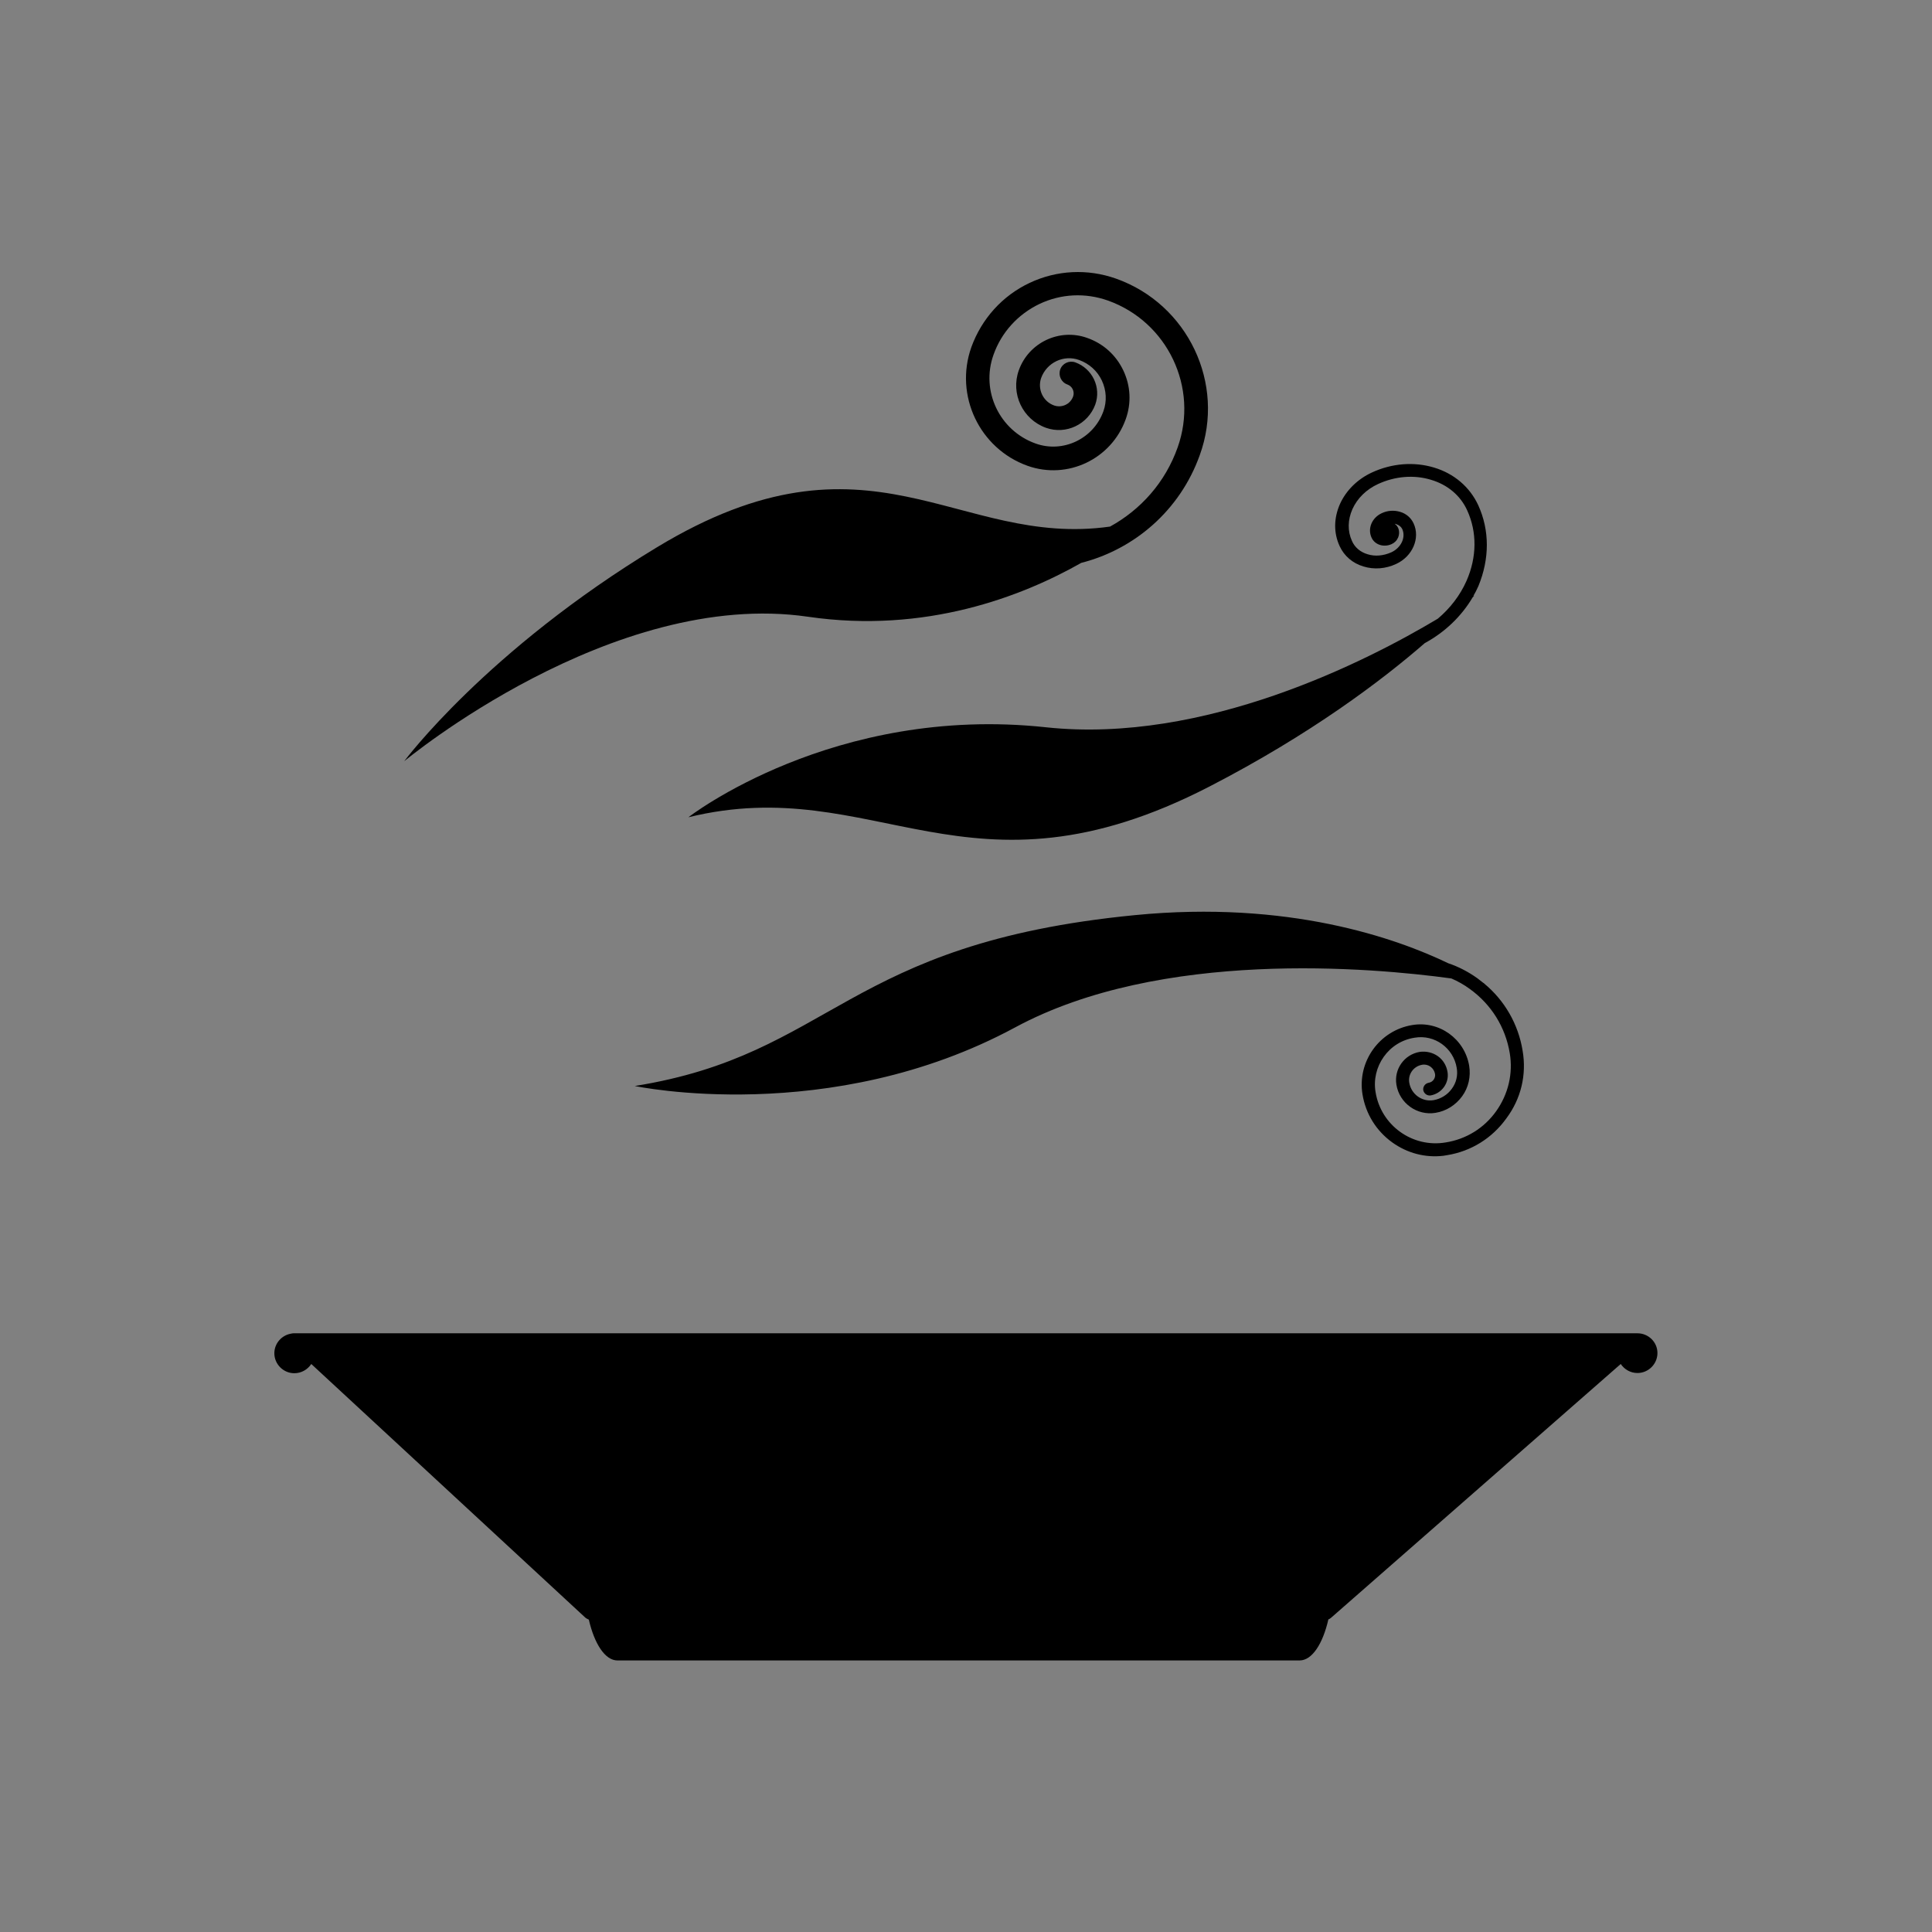 <?xml version="1.0" encoding="utf-8"?>
<!-- Generator: Adobe Illustrator 21.0.2, SVG Export Plug-In . SVG Version: 6.00 Build 0)  -->
<svg version="1.1" id="Layer_1" xmlns="http://www.w3.org/2000/svg" xmlns:xlink="http://www.w3.org/1999/xlink" x="0px" y="0px"
	 viewBox="0 0 900 900" style="enable-background:new 0 0 900 900;" xml:space="preserve">
<rect x="0" y="0" width="900" height="900" fill="#808080" stroke="none"/>
<style type="text/css">
	.st0{fill:#FFFFFF;stroke:#020202;stroke-miterlimit:10;}
	.st1{fill:none;}
	.st2{fill:#FFFFFF;}
</style>
<g>
	<path class="st0" d="M113,919.9"/>
</g>
<g>
	<path class="st1" d="M750.2,639.6L629.4,745.4"/>
	<polygon class="st2" points="759,631.9 760,631.1 759,631.1 	"/>
	<path d="M709.3,489.5c-2-12.4-8.4-23.5-18-31.4c0.1,0,0.1,0,0.1,0s-0.2-0.1-0.5-0.3c-0.9-0.7-1.8-1.4-2.7-2.1
		c-4.2-3-8.8-5.4-13.6-7c-24.3-11.7-74.5-29.4-145.9-22.4c-135.3,13.2-140.6,64.8-233,79.6c0,0,90.9,19.3,177.2-27.3
		c67.8-36.6,165.9-27.9,203.2-22.8c3,1.3,5.9,2.9,8.6,4.9c10,7.2,16.6,17.8,18.6,29.9c1.6,9.5-0.7,19.1-6.3,27
		c-5.6,7.9-14,13.1-23.6,14.6c-15.5,2.6-30.1-8-32.6-23.4c-1-5.8,0.4-11.7,3.8-16.5c3.4-4.8,8.5-8,14.4-8.9
		c9.3-1.6,18.1,4.8,19.6,14.1c0.6,3.4-0.2,6.9-2.3,9.7c-2,2.8-5.1,4.7-8.5,5.3c-5.4,0.9-10.4-2.8-11.3-8.1c-0.7-4,2-7.7,6-8.4
		c2.9-0.5,5.5,1.5,6,4.3c0.3,1.9-1,3.8-3,4.1c-1.6,0.3-2.7,1.8-2.5,3.4c0.3,1.6,1.8,2.7,3.4,2.5c5.2-0.9,8.8-5.8,7.9-11
		c-0.5-3-2.1-5.6-4.5-7.3c-2.4-1.7-5.4-2.4-8.4-2c-7.2,1.2-12.1,8-10.9,15.3c1.4,8.6,9.6,14.5,18.2,13.1c5-0.8,9.4-3.6,12.4-7.7
		c3-4.1,4.1-9.2,3.3-14.2c-2.1-12.6-14-21.1-26.5-19c-15.3,2.5-25.7,17-23.2,32.3c1.5,9.1,6.4,17,13.9,22.4c7,5,15.3,7.2,23.8,6.2
		c0.6-0.1,1.2-0.2,1.8-0.3c11.1-1.8,20.9-7.9,27.5-17.1C708.6,511.8,711.2,500.6,709.3,489.5z"/>
	<path d="M519.9,129.8c-13.3-4.7-27.6-4-40.3,2c-12.7,6-22.3,16.7-27.1,29.9c-8,22.5,3.8,47.3,26.2,55.3c18.6,6.6,39-3.1,45.7-21.7
		c2.7-7.5,2.3-15.5-1.1-22.7c-3.4-7.2-9.4-12.6-16.9-15.2c-12.9-4.6-27.2,2.2-31.8,15.1c-3.9,10.9,1.8,22.9,12.7,26.8
		c9.3,3.3,19.5-1.6,22.9-10.8c2.9-8-1.3-16.8-9.3-19.7c-2.9-1-6,0.5-7,3.3c-1,2.9,0.5,6,3.3,7c2.3,0.8,3.5,3.3,2.7,5.6
		c-1.3,3.6-5.2,5.4-8.8,4.2c-5.2-1.8-7.9-7.6-6.1-12.8c2.6-7.2,10.5-11,17.7-8.4c4.7,1.7,8.5,5.1,10.6,9.6c2.1,4.5,2.4,9.6,0.7,14.3
		c-4.6,12.8-18.8,19.6-31.6,15c-16.8-6-25.6-24.5-19.6-41.3c3.7-10.5,11.4-18.9,21.4-23.7c10.1-4.8,21.4-5.3,31.9-1.6
		c27.8,9.9,42.4,40.6,32.5,68.4c-5.8,16.4-17.3,29.1-31.5,36.9c-71.4,10.1-111.5-50.6-211,9.6c-79.5,48.1-117.8,99.7-117.8,99.7
		s96.8-80.6,188.1-67.3c54.8,8,99.8-9.5,127.3-25.1c24.7-6.3,46-24.4,55.2-50.2C571,178.8,553.4,141.7,519.9,129.8z"/>
	<path d="M688.6,235.3c-3.9-8.4-11.2-14.7-20.6-17.5c-9.3-2.8-19.6-2-28.9,2.3c-6.7,3.1-12,8.3-14.9,14.7c-2.9,6.6-3,13.5-0.1,19.7
		c2.1,4.5,6,7.9,11.1,9.4c4.9,1.5,10.3,1.1,15.2-1.2c7.6-3.5,11.3-12,8.1-18.9c-1.2-2.6-3.5-4.6-6.4-5.4c-2.8-0.8-5.8-0.6-8.5,0.7
		c-4.5,2.1-6.6,7.1-4.7,11.3c1.5,3.4,5.7,4.7,9.3,3.1c1.4-0.6,2.5-1.7,3.1-3.1c0.6-1.5,0.6-3.1,0-4.5c-0.4-0.8-0.9-1.4-1.6-1.9
		c0.3,0,0.5,0.1,0.8,0.2c1.2,0.4,2.2,1.2,2.7,2.2c1.8,3.9-0.5,8.8-5.1,10.9c-3.6,1.6-7.5,2-11,0.9c-3.4-1-6-3.2-7.3-6.2
		c-2.1-4.6-2-9.8,0.2-14.8c2.3-5.1,6.5-9.2,11.9-11.7c8-3.7,16.8-4.4,24.7-2c7.8,2.3,13.8,7.4,16.9,14.3c4.6,10.1,4.5,21.7-0.3,32.7
		c-3,6.8-7.6,12.8-13.4,17.7c-32.9,19.7-108.7,58.5-182.5,50.6c-99.1-10.7-166.6,41.9-166.6,41.9c87.2-21.3,130.1,43.8,242.7-14.3
		c47.1-24.3,80.3-49.4,100.3-66.8c9.4-5.1,17.1-12.5,22.3-21.3c0.6-0.6,0.8-0.9,0.8-0.9s-0.2,0.1-0.5,0.3c0.9-1.5,1.7-3.1,2.4-4.7
		C693.9,260.4,694,247.1,688.6,235.3z"/>
	<path d="M762.8,621.1c-0.2,0-0.3,0-0.5,0c-0.2,0-0.3,0-0.5,0H136.7c-0.4,0-0.8,0.1-1.3,0.2c-4.3,0.8-7.6,4.6-7.6,9.1
		c0,5.1,4.2,9.3,9.3,9.3c3.3,0,6.2-1.7,7.9-4.3l127.5,118c0.5,0.5,1.2,0.8,1.8,1.1c2.6,11.3,7.6,19,13.3,19h317.8
		c5.8,0,10.8-7.7,13.4-19.1c0.5-0.2,1-0.5,1.4-0.9L755,635.4c1.7,2.5,4.5,4.2,7.8,4.2c5.1,0,9.3-4.2,9.3-9.3
		C772.1,625.2,767.9,621.1,762.8,621.1z"/>
</g>
</svg>
